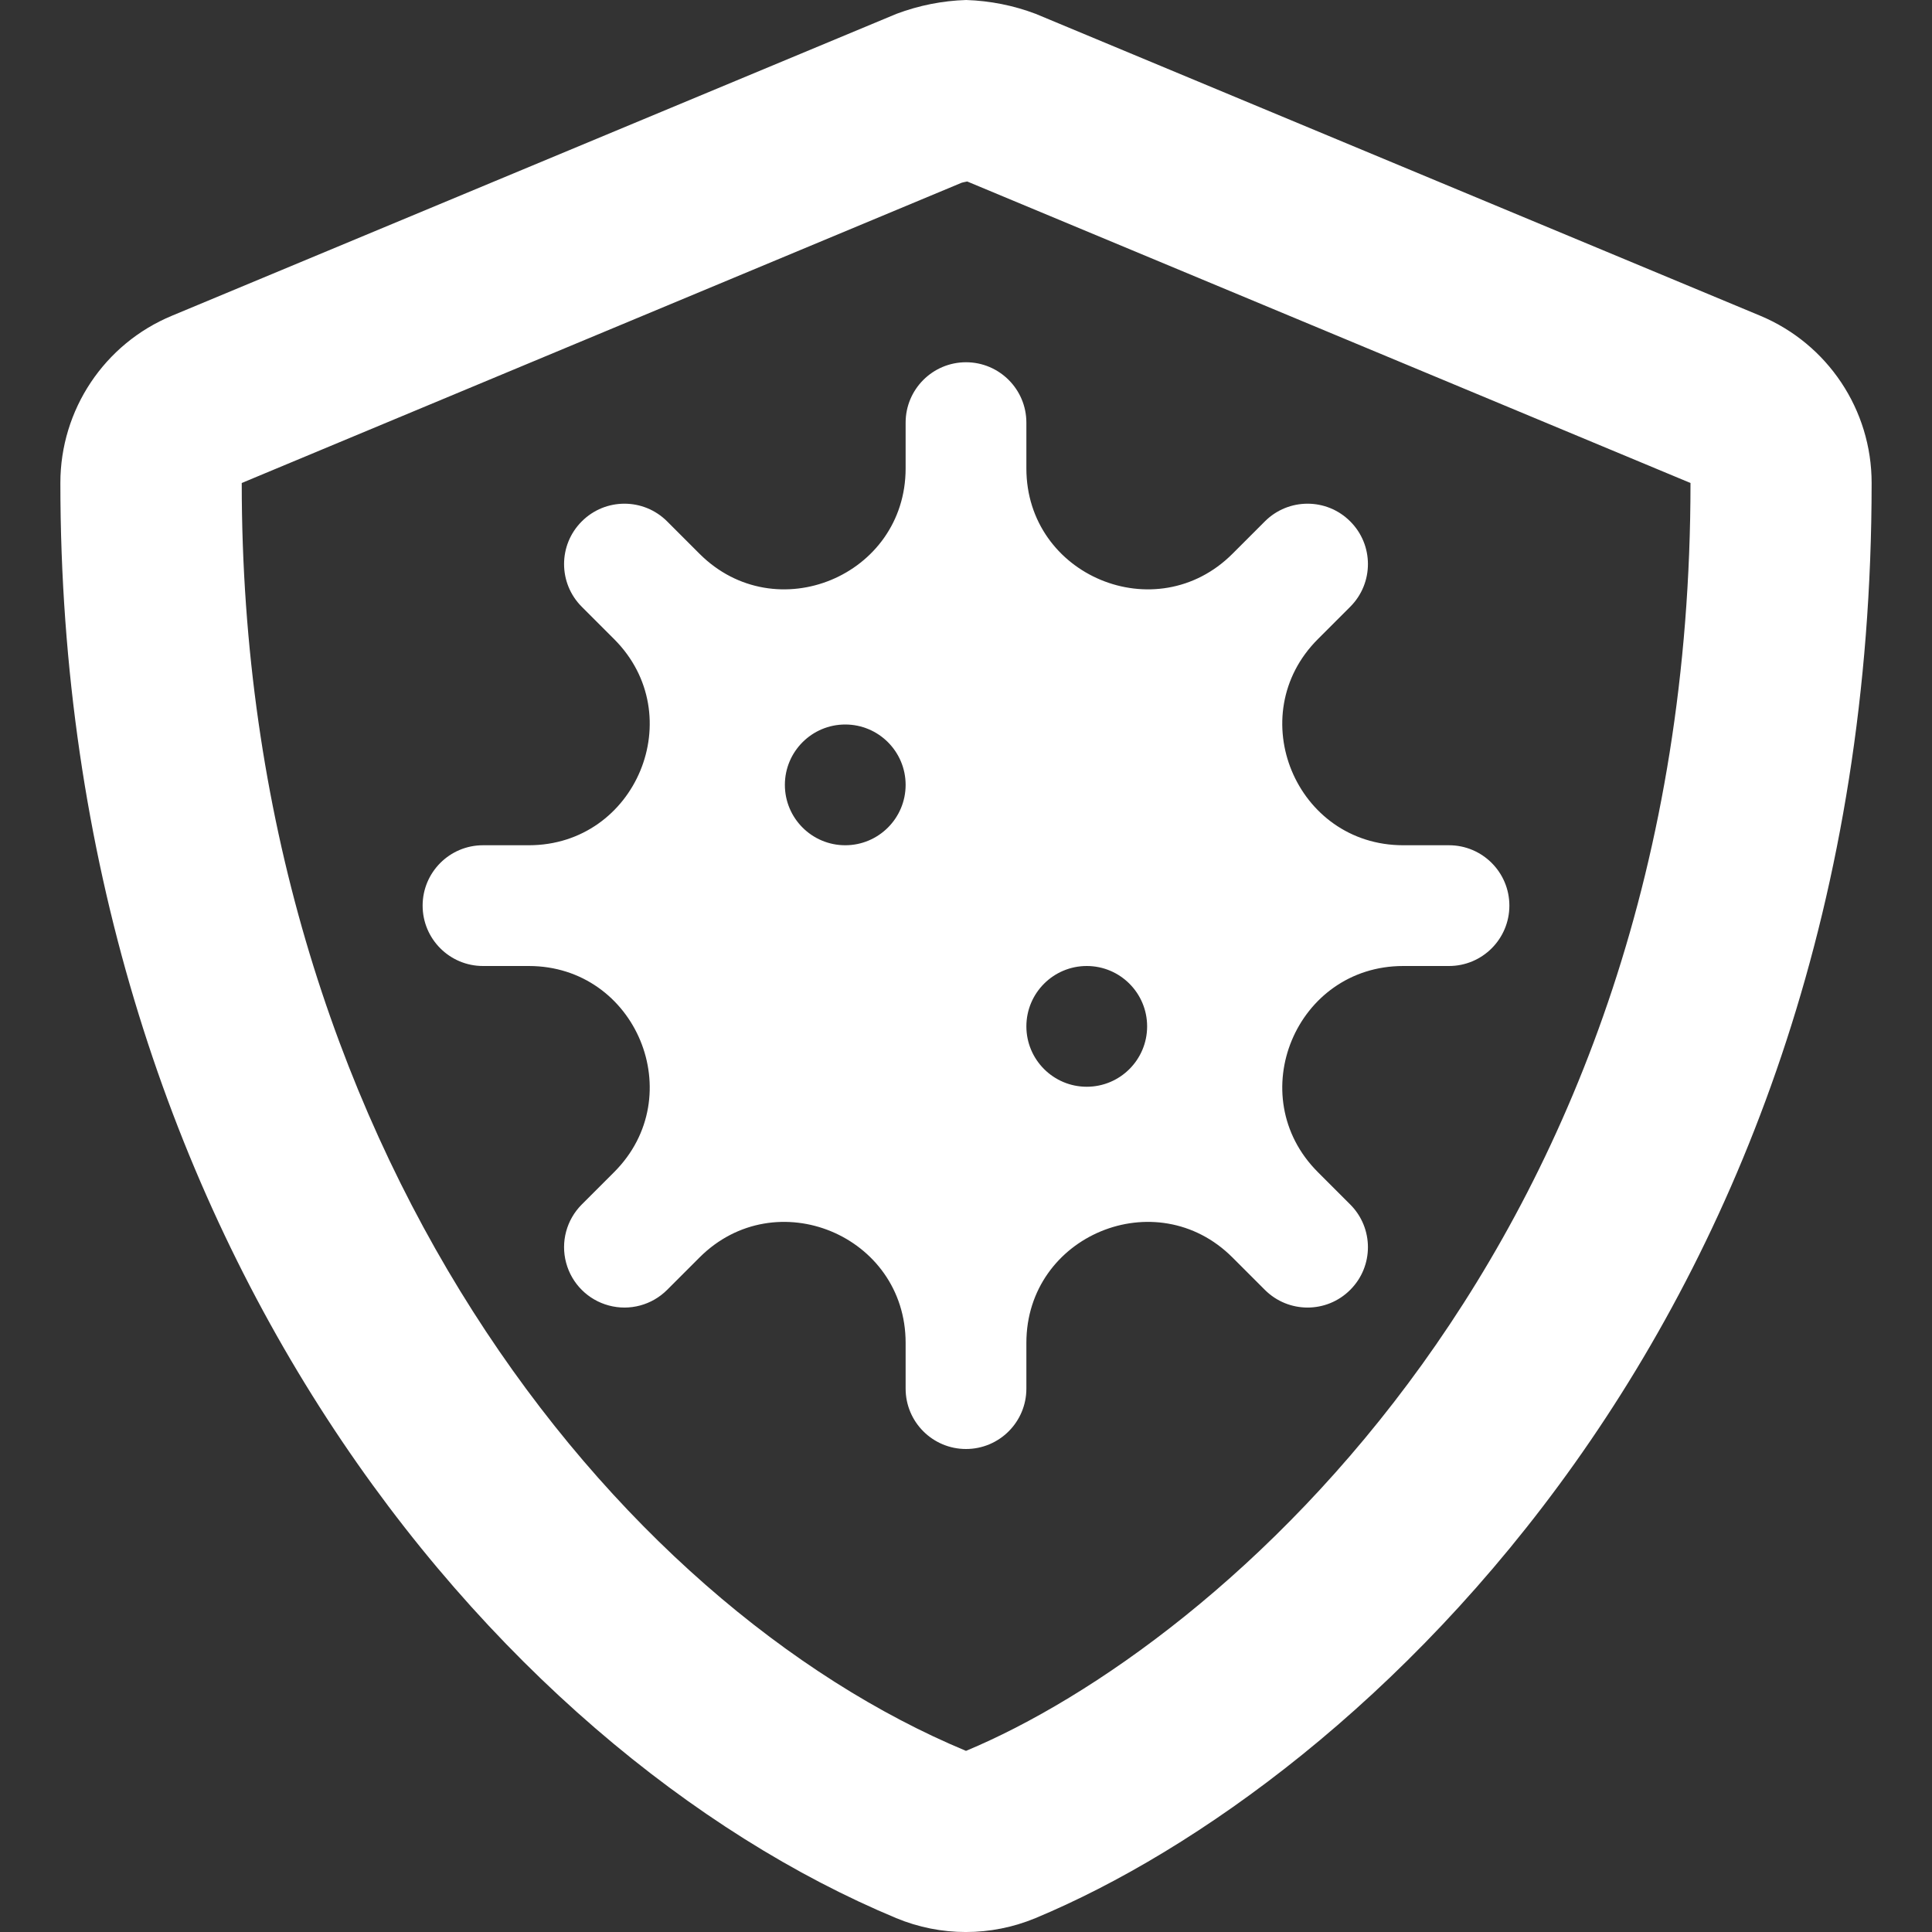 <svg width="32" height="32" viewBox="0 0 32 32" fill="none" xmlns="http://www.w3.org/2000/svg">
<rect x="0" y="0" width="32" height="32" fill="#333333" stroke="none"/>
<g id="virus-shield">
<path id="Icon" d="M15 7V7.758C15 9.539 12.846 10.432 11.586 9.172L11.05 8.636C10.659 8.245 10.026 8.245 9.636 8.636C9.245 9.026 9.245 9.659 9.636 10.05L10.172 10.586C11.432 11.846 10.539 14 8.758 14H8C7.448 14 7 14.448 7 15C7 15.552 7.448 16 8 16H8.758C10.539 16 11.432 18.154 10.172 19.414L9.636 19.95C9.383 20.203 9.284 20.571 9.377 20.916C9.469 21.261 9.739 21.531 10.084 21.623C10.429 21.716 10.797 21.617 11.05 21.364L11.586 20.828C12.846 19.568 15 20.461 15 22.242V23C15 23.552 15.448 24 16 24C16.552 24 17 23.552 17 23V22.242C17 20.461 19.154 19.568 20.414 20.828L20.95 21.364C21.341 21.755 21.974 21.755 22.364 21.364C22.755 20.974 22.755 20.341 22.364 19.95L21.828 19.414C20.568 18.154 21.461 16 23.242 16H24C24.552 16 25 15.552 25 15C25 14.448 24.552 14 24 14H23.242C21.461 14 20.568 11.846 21.828 10.586L22.364 10.05C22.755 9.659 22.755 9.026 22.364 8.636C21.974 8.245 21.341 8.245 20.95 8.636L20.414 9.172C19.154 10.432 17 9.539 17 7.758V7C17 6.448 16.552 6 16 6C15.448 6 15 6.448 15 7ZM14 14C13.448 14 13 13.552 13 13C13 12.448 13.448 12 14 12C14.552 12 15 12.448 15 13C15 13.552 14.552 14 14 14ZM18 16C18.552 16 19 16.448 19 17C19 17.552 18.552 18 18 18C17.448 18 17 17.552 17 17C17 16.448 17.448 16 18 16ZM29.156 5.23L17.156 0.23C16.787 0.09 16.398 0.013 16.003 0C15.609 0.012 15.219 0.09 14.849 0.229L2.849 5.229C1.729 5.693 0.999 6.787 1 8C1 20.406 8.156 28.983 14.844 31.77C15.582 32.077 16.412 32.077 17.151 31.77C22.506 29.538 31 21.831 31 8C31.001 6.789 30.273 5.697 29.156 5.23ZM16 29C10.219 26.593 4 18.992 4.004 8L15.93 3.026C15.951 3.02 15.987 3.013 16.02 3.006L28 8C28 20.655 20.148 27.271 16 29Z" fill="white"/>
</g>
</svg>

